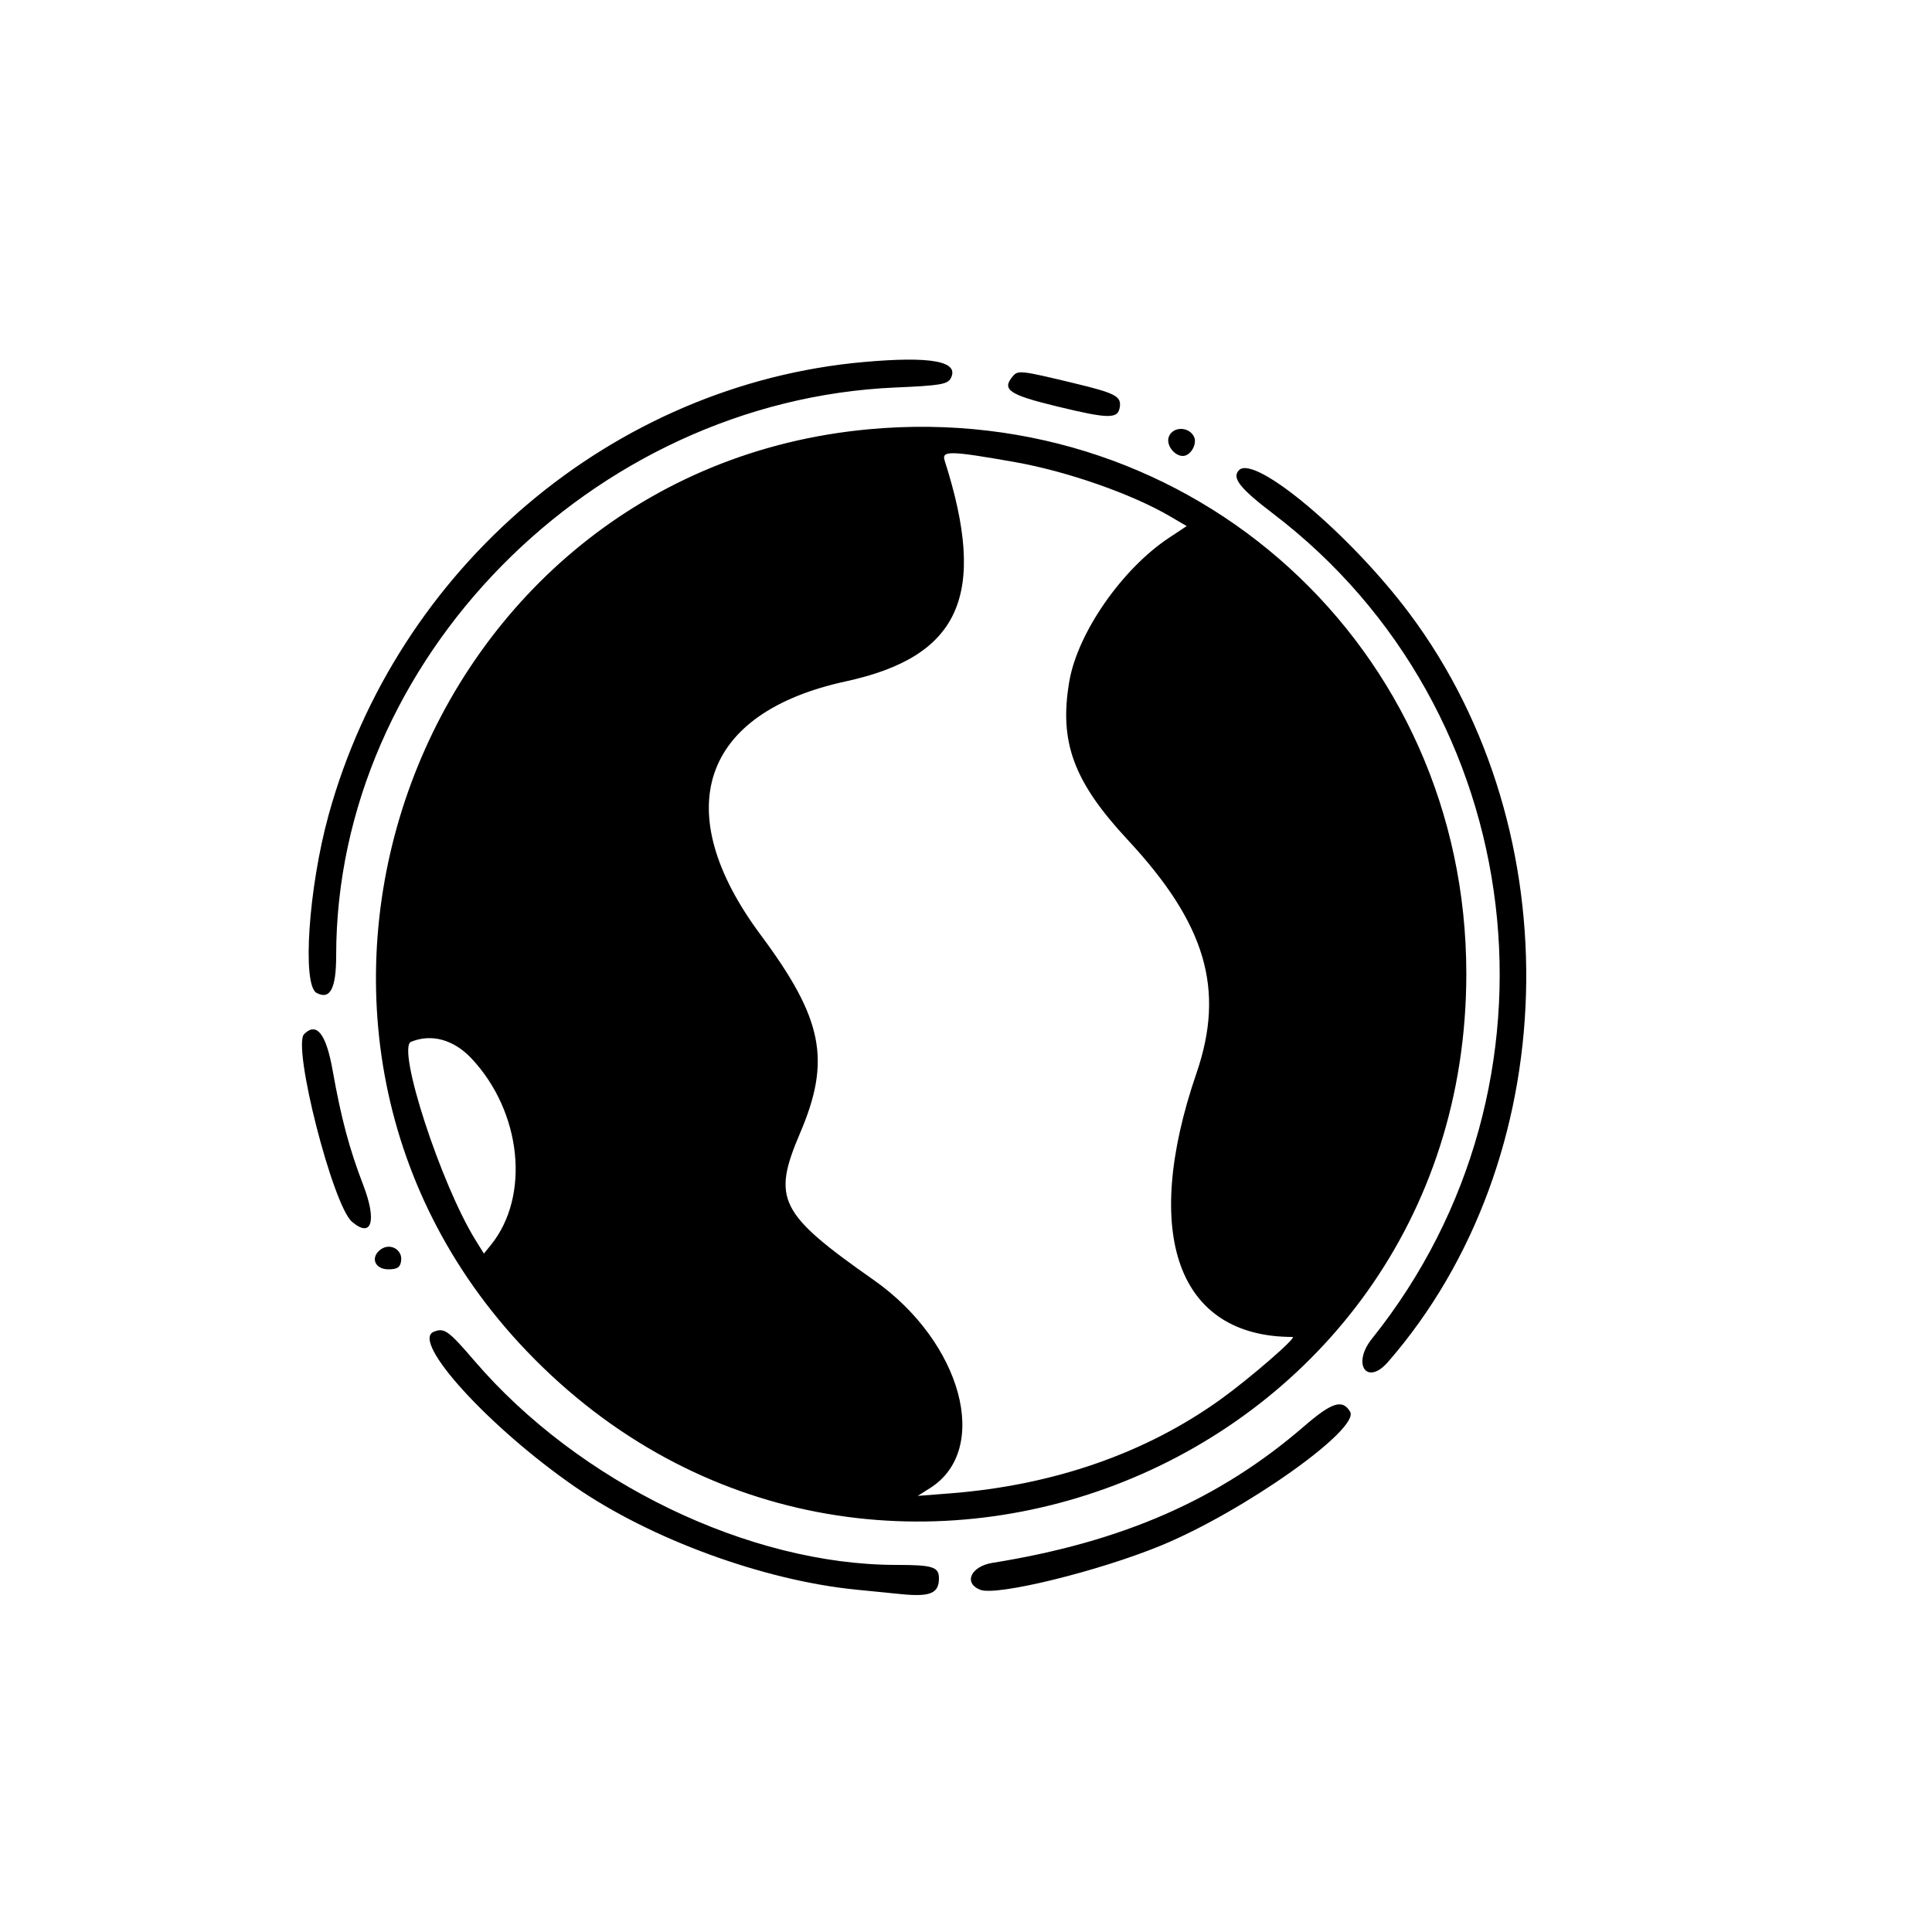 <svg id="svg" xmlns="http://www.w3.org/2000/svg" xmlns:xlink="http://www.w3.org/1999/xlink" width="400" height="400" viewBox="0, 0, 400,400"><g id="svgg"><path id="path0" d="M178.800 74.955 C 126.894 79.589,82.121 117.517,68.016 168.800 C 63.870 183.874,62.521 203.952,65.544 205.570 C 68.346 207.069,69.600 204.680,69.600 197.846 C 69.600 136.645,122.509 82.920,185.433 80.226 C 194.540 79.836,196.176 79.565,196.832 78.341 C 198.722 74.808,192.830 73.702,178.800 74.955 M209.661 77.926 C 207.370 80.687,208.899 81.728,218.788 84.131 C 229.592 86.758,231.490 86.775,231.849 84.254 C 232.164 82.041,230.927 81.399,222.400 79.345 C 211.313 76.674,210.752 76.611,209.661 77.926 M179.881 88.873 C 86.637 97.481,44.158 211.854,109.011 279.691 C 179.662 353.594,303.586 303.858,303.586 201.600 C 303.586 134.088,247.153 82.664,179.881 88.873 M241.956 90.539 C 241.440 92.164,243.142 94.400,244.896 94.400 C 246.534 94.400,247.970 91.839,247.170 90.344 C 246.019 88.193,242.661 88.318,241.956 90.539 M210.198 95.685 C 220.939 97.583,234.348 102.273,242.222 106.888 L 245.692 108.921 242.036 111.343 C 232.300 117.791,223.109 131.025,221.388 141.071 C 219.240 153.608,222.261 161.816,233.451 173.846 C 249.675 191.288,253.673 204.834,247.719 222.187 C 236.220 255.700,243.908 276.800,267.618 276.800 C 268.652 276.800,258.815 285.334,252.748 289.701 C 237.241 300.862,218.157 307.505,196.800 309.178 L 190.000 309.710 192.568 308.087 C 205.194 300.102,199.159 277.834,180.895 265.014 C 161.285 251.251,159.799 248.283,165.651 234.585 C 172.104 219.481,170.402 210.926,157.488 193.562 C 138.354 167.837,145.153 147.580,175.106 141.073 C 198.812 135.924,204.499 123.226,195.581 95.359 C 194.909 93.258,196.678 93.297,210.198 95.685 M256.533 97.333 C 254.965 98.902,256.667 101.078,263.578 106.342 C 316.915 146.961,326.215 224.538,284.057 277.155 C 279.843 282.414,282.986 287.013,287.361 281.990 C 323.720 240.243,325.699 172.417,291.880 127.108 C 279.679 110.762,259.827 94.039,256.533 97.333 M62.970 214.097 C 60.483 216.584,68.894 249.560,72.883 252.960 C 76.977 256.450,78.071 252.787,75.179 245.276 C 72.323 237.860,70.631 231.513,68.867 221.600 C 67.521 214.032,65.547 211.520,62.970 214.097 M97.622 219.145 C 108.010 230.210,109.821 247.646,101.632 257.760 L 100.186 259.545 98.466 256.772 C 91.272 245.181,82.083 216.938,85.102 215.696 C 89.323 213.959,93.950 215.234,97.622 219.145 M78.824 258.684 C 76.611 260.302,77.575 262.800,80.411 262.800 C 82.257 262.800,82.856 262.403,83.049 261.054 C 83.380 258.723,80.772 257.259,78.824 258.684 M89.800 275.730 C 84.973 277.678,101.271 295.560,119.060 307.837 C 134.763 318.673,158.083 327.207,177.200 329.115 C 179.400 329.335,183.632 329.756,186.605 330.051 C 192.585 330.645,194.400 329.885,194.400 326.788 C 194.400 324.408,193.115 324.000,185.614 324.000 C 155.113 324.000,119.909 306.990,98.277 281.800 C 92.815 275.440,91.987 274.847,89.800 275.730 M270.000 295.295 C 252.448 310.466,232.402 319.252,205.480 323.574 C 200.979 324.296,199.411 327.789,202.974 329.156 C 206.399 330.471,227.521 325.289,240.400 319.975 C 257.606 312.875,281.668 295.830,279.518 292.263 C 277.931 289.629,275.754 290.322,270.000 295.295 " stroke="none" fill="#000000" fill-rule="evenodd"></path></g></svg>